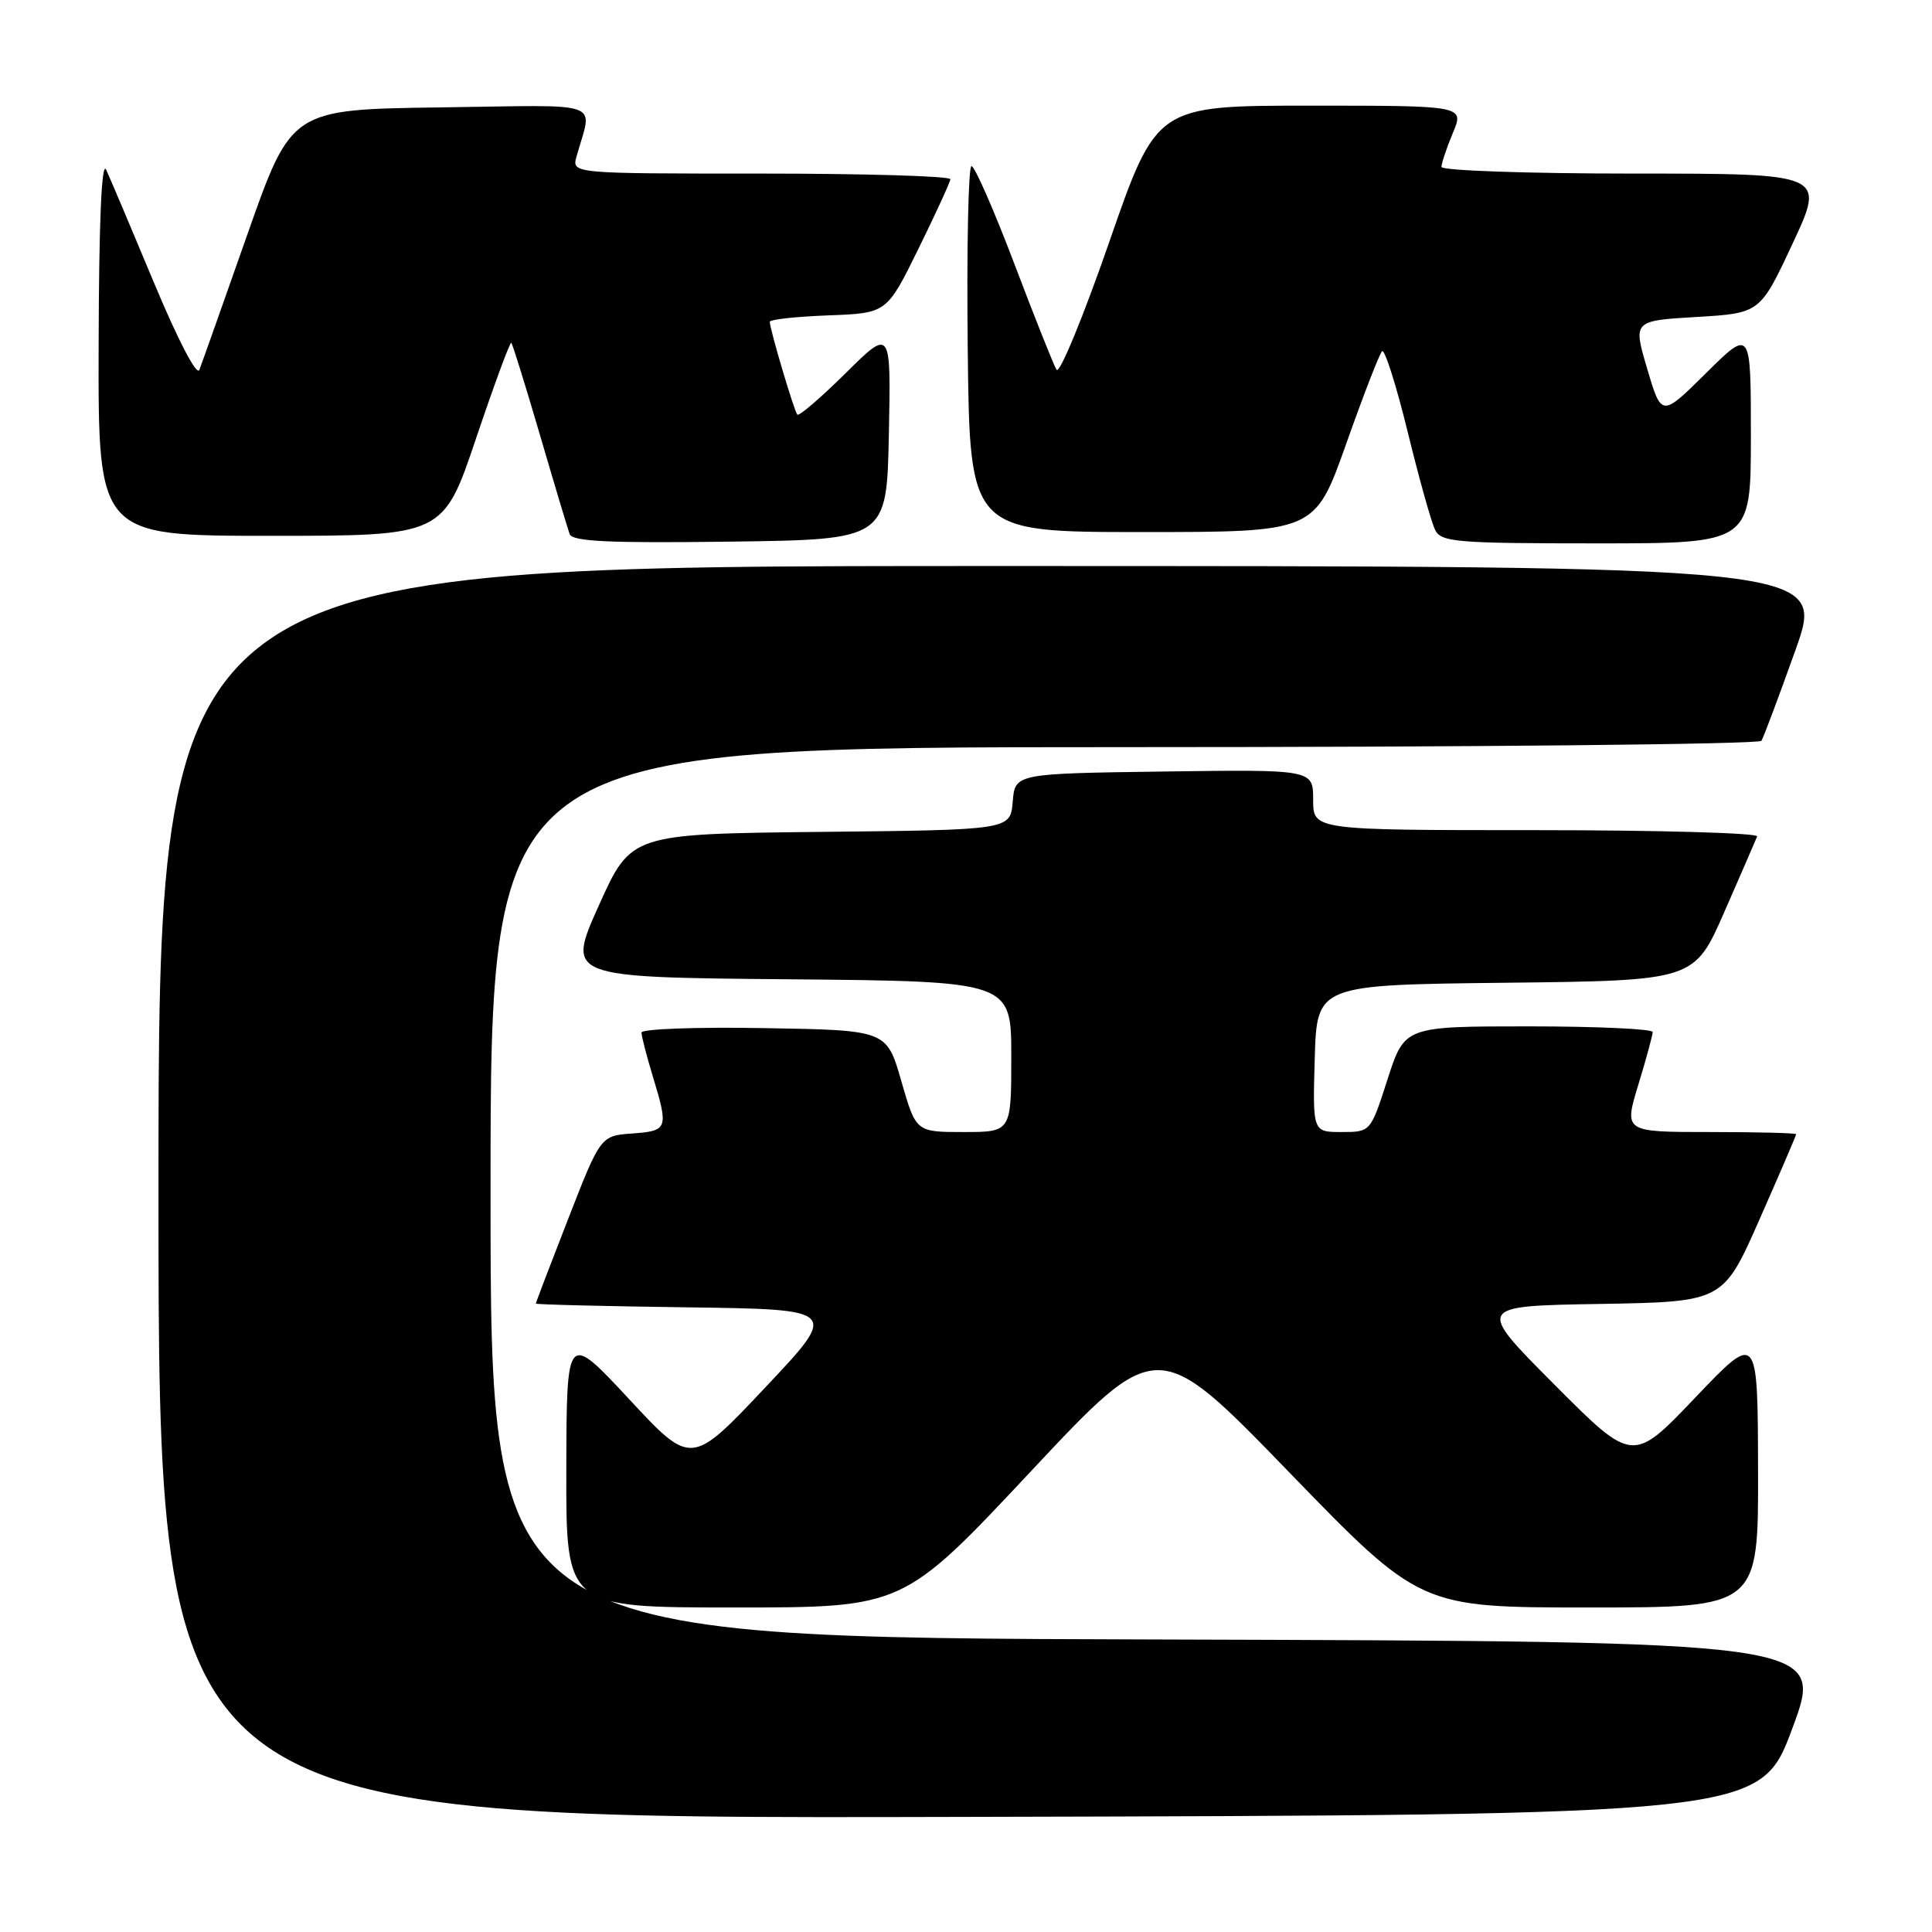 <?xml version="1.0" encoding="UTF-8" standalone="no"?>
<!DOCTYPE svg PUBLIC "-//W3C//DTD SVG 1.1//EN" "http://www.w3.org/Graphics/SVG/1.1/DTD/svg11.dtd" >
<svg xmlns="http://www.w3.org/2000/svg" xmlns:xlink="http://www.w3.org/1999/xlink" version="1.1" viewBox="0 0 256 256">
 <g >
 <path fill="currentColor"
d=" M 237.50 229.00 C 241.77 217.50 241.77 217.50 153.39 217.24 C 65.00 216.99 65.00 216.99 65.00 157.99 C 65.00 99.00 65.00 99.00 148.94 99.00 C 195.11 99.00 233.11 98.62 233.40 98.16 C 233.68 97.70 235.71 92.30 237.90 86.16 C 241.88 75.00 241.88 75.00 131.44 75.00 C 21.00 75.00 21.00 75.00 21.00 158.00 C 21.00 241.01 21.00 241.01 127.11 240.75 C 233.23 240.50 233.23 240.50 237.50 229.00 Z  M 136.53 195.03 C 153.36 177.06 153.36 177.06 170.77 195.03 C 188.18 213.00 188.18 213.00 210.59 213.00 C 233.00 213.00 233.00 213.00 232.95 194.75 C 232.91 176.50 232.91 176.50 224.63 185.19 C 216.35 193.88 216.35 193.88 205.97 183.47 C 195.59 173.05 195.59 173.05 211.96 172.78 C 228.33 172.50 228.33 172.50 233.16 161.54 C 235.82 155.51 238.00 150.45 238.00 150.29 C 238.00 150.13 232.87 150.00 226.59 150.00 C 215.18 150.00 215.18 150.00 217.08 143.75 C 218.13 140.31 218.99 137.16 218.99 136.75 C 219.00 136.34 211.60 136.00 202.56 136.00 C 186.12 136.00 186.12 136.00 183.86 143.00 C 181.61 150.00 181.61 150.00 177.77 150.00 C 173.93 150.00 173.93 150.00 174.21 140.25 C 174.50 130.50 174.50 130.50 199.50 130.22 C 224.50 129.94 224.50 129.94 228.50 120.80 C 230.70 115.78 232.65 111.29 232.83 110.83 C 233.02 110.38 219.85 110.00 203.58 110.00 C 174.00 110.00 174.00 110.00 174.00 105.98 C 174.00 101.96 174.00 101.96 154.25 102.23 C 134.50 102.50 134.50 102.50 134.19 106.23 C 133.88 109.97 133.88 109.97 108.74 110.23 C 83.61 110.50 83.61 110.50 79.34 120.00 C 75.08 129.50 75.08 129.50 104.54 129.76 C 134.00 130.03 134.00 130.03 134.00 140.01 C 134.00 150.00 134.00 150.00 127.68 150.00 C 121.37 150.00 121.37 150.00 119.43 143.25 C 117.49 136.50 117.49 136.50 101.24 136.23 C 92.31 136.07 85.00 136.34 85.00 136.82 C 85.00 137.29 85.67 139.89 86.49 142.59 C 88.61 149.57 88.51 149.85 83.79 150.19 C 79.58 150.50 79.58 150.50 75.29 161.50 C 72.93 167.55 71.00 172.60 71.00 172.73 C 71.00 172.86 80.04 173.08 91.08 173.23 C 111.16 173.50 111.16 173.50 101.38 183.87 C 91.59 194.25 91.59 194.25 83.34 185.37 C 75.08 176.50 75.08 176.50 75.04 194.75 C 75.00 213.00 75.00 213.00 97.35 213.00 C 119.69 213.00 119.69 213.00 136.53 195.03 Z  M 117.78 57.50 C 118.06 43.50 118.06 43.50 112.06 49.44 C 108.75 52.71 105.87 55.19 105.65 54.94 C 105.23 54.48 102.00 43.60 102.00 42.64 C 102.00 42.33 105.49 41.95 109.75 41.79 C 117.50 41.50 117.50 41.50 121.68 33.00 C 123.98 28.32 125.89 24.16 125.93 23.75 C 125.97 23.34 114.70 23.00 100.88 23.00 C 75.77 23.00 75.77 23.00 76.39 20.75 C 78.49 13.18 80.55 13.93 58.42 14.23 C 38.61 14.50 38.61 14.50 32.80 31.00 C 29.61 40.08 26.74 48.17 26.42 49.00 C 26.08 49.88 23.60 45.11 20.42 37.50 C 17.44 30.35 14.58 23.60 14.07 22.50 C 13.46 21.20 13.11 29.36 13.07 45.75 C 13.00 71.00 13.00 71.00 35.87 71.00 C 58.73 71.00 58.73 71.00 63.09 58.06 C 65.49 50.94 67.59 45.26 67.75 45.42 C 67.92 45.59 69.62 51.07 71.54 57.61 C 73.45 64.15 75.23 70.07 75.48 70.77 C 75.85 71.75 80.64 71.98 96.73 71.77 C 117.50 71.50 117.50 71.50 117.78 57.50 Z  M 232.00 57.78 C 232.00 43.56 232.00 43.56 226.08 49.42 C 220.16 55.28 220.16 55.28 218.27 48.89 C 216.38 42.50 216.38 42.50 224.80 42.00 C 233.22 41.50 233.22 41.50 237.54 32.25 C 241.86 23.00 241.86 23.00 216.43 23.00 C 202.44 23.00 191.00 22.60 191.00 22.12 C 191.00 21.64 191.68 19.61 192.51 17.62 C 194.03 14.00 194.03 14.00 173.64 14.00 C 153.25 14.00 153.25 14.00 146.98 32.07 C 143.53 42.01 140.39 49.62 140.00 49.00 C 139.61 48.37 137.09 42.04 134.40 34.94 C 131.70 27.83 129.15 22.02 128.73 22.01 C 128.31 22.01 128.08 32.91 128.23 46.25 C 128.50 70.50 128.50 70.50 151.37 70.50 C 174.23 70.50 174.23 70.50 178.37 58.83 C 180.64 52.41 182.78 46.88 183.13 46.54 C 183.47 46.20 185.00 51.00 186.52 57.21 C 188.04 63.42 189.68 69.29 190.18 70.25 C 190.98 71.83 193.05 72.00 211.54 72.00 C 232.00 72.00 232.00 72.00 232.00 57.78 Z "/>
</g>
</svg>